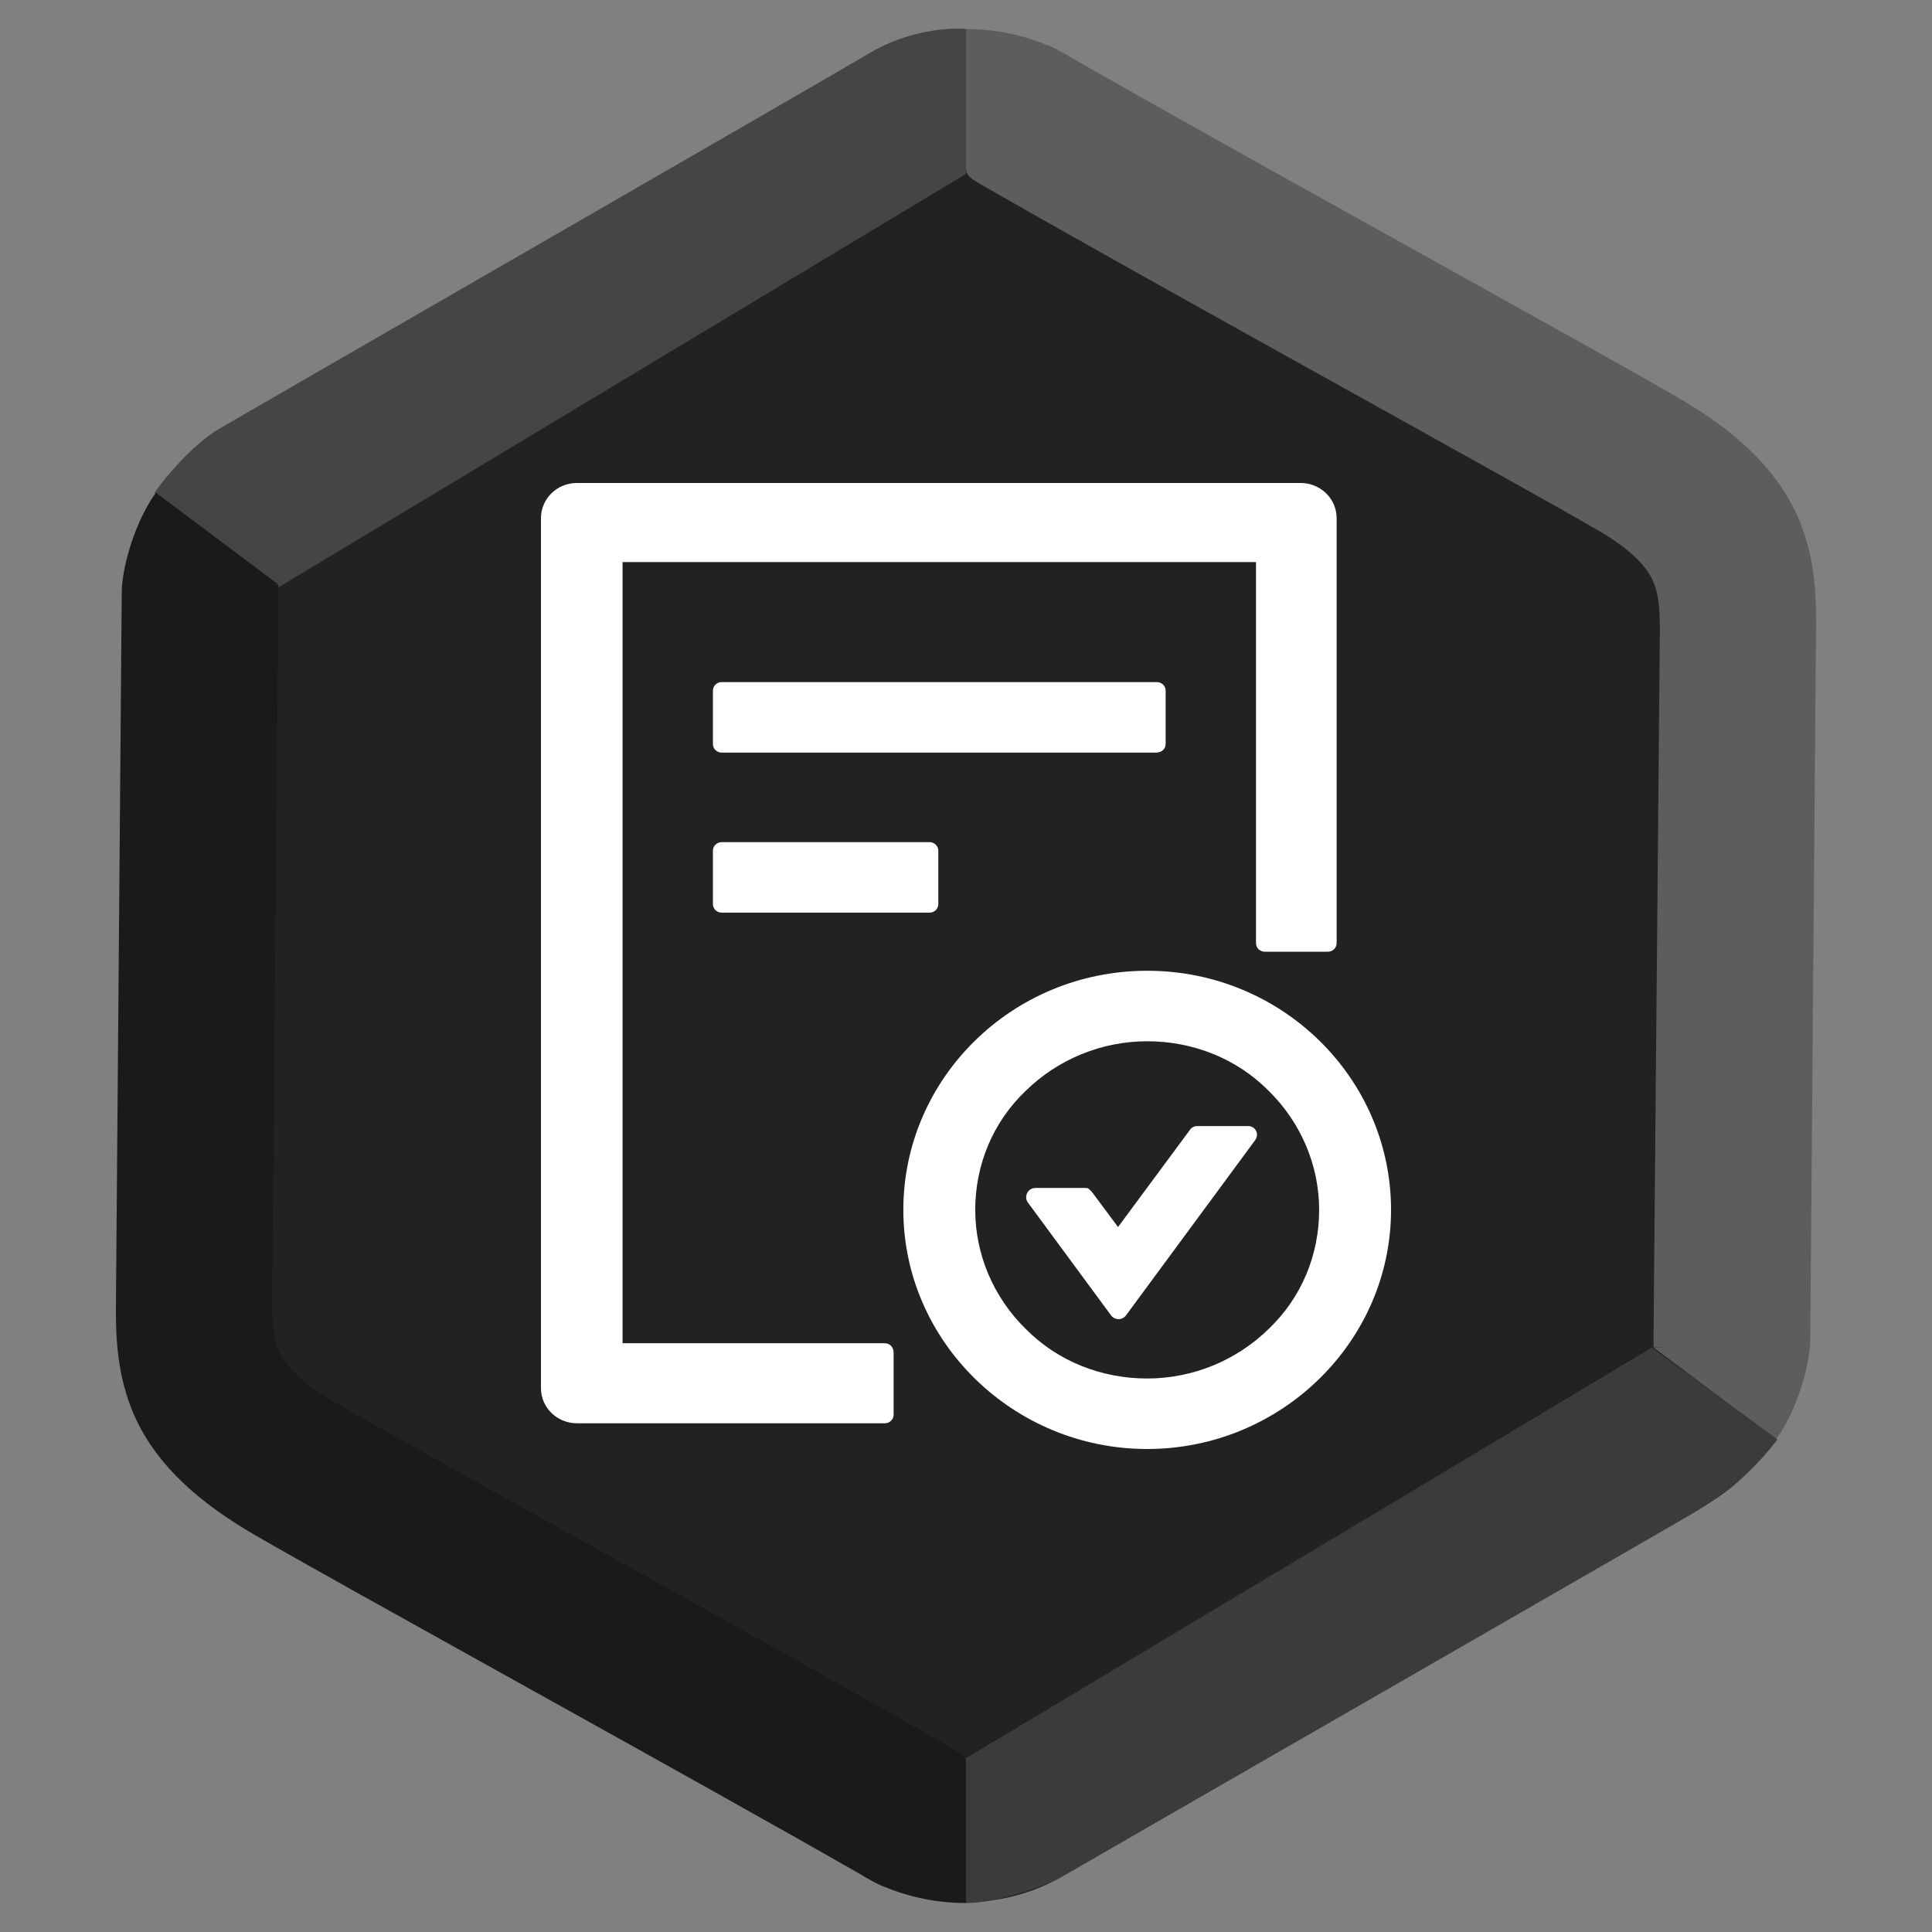 <svg width="200" height="200" viewBox="0 0 200 200" fill="none" xmlns="http://www.w3.org/2000/svg">
<rect x="0" y="0" width="200" height="200" fill="#808080" stroke="none"/>
<g clip-path="url(#clip0)">
<path d="M90 5.774C96.188 2.201 103.812 2.201 110 5.774L176.603 44.227C182.791 47.799 186.603 54.402 186.603 61.547V138.453C186.603 145.598 182.791 152.201 176.603 155.773L110 194.227C103.812 197.799 96.188 197.799 90 194.227L23.398 155.773C17.209 152.201 13.398 145.598 13.398 138.453V61.547C13.398 54.402 17.209 47.799 23.398 44.227L90 5.774Z" fill="#222222"/>
<path fill-rule="evenodd" clip-rule="evenodd" d="M100 3.006V17.494C100 18.07 100.496 18.48 101.106 18.82C101.251 18.916 101.4 19.008 101.554 19.096C110.108 24.021 123.682 31.584 136.278 38.59L139.961 40.638L139.965 40.64L139.966 40.641C151.157 46.863 161.036 52.357 165.376 54.87C169.277 57.128 170.539 58.923 171.058 60.015C171.64 61.238 171.851 62.703 171.825 65.548L171.17 138.766C171.168 139.014 171.177 139.258 171.197 139.5L172.443 139.464L171.23 139.538L183.86 149.006C185.627 146.565 187.008 142.675 187.327 139.738C187.369 139.419 187.392 139.095 187.395 138.767L187.99 65.69L187.991 65.566C188.021 62.265 188.063 57.602 185.879 53.008C183.605 48.227 179.42 44.463 173.538 41.058C169.066 38.469 159.056 32.903 147.944 26.724L144.197 24.64C132.115 17.92 119.279 10.769 110.81 5.914C110.519 5.726 110.15 5.509 109.708 5.28L109.681 5.265C109.278 5.033 108.863 4.839 108.44 4.683L108.438 4.686C106.418 3.831 103.517 3.006 100 3.006Z" fill="#5D5D5D"/>
<path d="M100 18.006L28.5 61C25.5 59 18.4 53.006 16 51.006C17 49.506 20 46.006 22.5 44.506C25 43.006 86 7.906 90 5.506C94 3.106 98.333 2.839 100 3.006V18.006Z" fill="#454545"/>
<path d="M100 182V197C103.2 197 107.833 195.339 109.5 194.506C130.667 182.339 173.5 157.706 175.5 156.506C177.5 155.306 181 153.006 184 149.006L171 139.506L100 182Z" fill="#3B3B3B"/>
<path fill-rule="evenodd" clip-rule="evenodd" d="M99.998 197L99.998 182.511C99.998 181.936 99.502 181.526 98.892 181.186C98.747 181.09 98.598 180.998 98.444 180.909C89.89 175.985 76.316 168.422 63.72 161.416L60.037 159.368L60.033 159.366L60.032 159.365C48.841 153.142 38.962 147.649 34.622 145.136C30.721 142.878 29.459 141.083 28.94 139.991C28.358 138.768 28.148 137.302 28.173 134.458L28.828 61.239C28.83 60.992 28.821 60.748 28.801 60.506L27.555 60.542L28.768 60.468L16.138 51C14.371 53.441 12.99 57.331 12.671 60.268C12.629 60.587 12.606 60.911 12.603 61.239L12.008 134.316L12.007 134.439C11.977 137.741 11.935 142.404 14.12 146.998C16.393 151.779 20.578 155.543 26.46 158.948C30.932 161.537 40.942 167.103 52.054 173.282L55.801 175.366C67.883 182.086 80.719 189.237 89.188 194.092C89.479 194.28 89.849 194.497 90.29 194.725L90.317 194.741C90.72 194.973 91.135 195.167 91.558 195.323L91.56 195.32C93.58 196.175 96.481 197 99.998 197Z" fill="#1A1A1A"/>
<path d="M120.667 77.022V71.499C120.667 71.006 120.265 70.611 119.762 70.611H74.706C74.203 70.611 73.801 71.006 73.801 71.499V77.022C73.801 77.515 74.203 77.909 74.706 77.909H119.662C120.265 77.909 120.667 77.515 120.667 77.022ZM74.706 87.18C74.203 87.18 73.801 87.574 73.801 88.067V93.59C73.801 94.083 74.203 94.477 74.706 94.477H96.229C96.731 94.477 97.134 94.083 97.134 93.59V88.067C97.134 87.574 96.731 87.18 96.229 87.18H74.706ZM118.757 100.493C104.777 100.493 93.513 111.637 93.513 125.247C93.513 138.856 104.878 150 118.757 150C132.635 150 144 138.856 144 125.247C144 111.637 132.736 100.493 118.757 100.493ZM131.328 137.574C128.009 140.828 123.483 142.702 118.757 142.702C114.03 142.702 109.504 140.927 106.185 137.574C102.866 134.32 100.955 129.882 100.955 125.247C100.955 120.611 102.766 116.174 106.185 112.919C109.504 109.665 114.03 107.791 118.757 107.791C123.483 107.791 128.009 109.566 131.328 112.919C134.647 116.174 136.558 120.611 136.558 125.247C136.558 129.882 134.747 134.32 131.328 137.574ZM129.216 116.568H123.986C123.685 116.568 123.383 116.667 123.182 116.963L115.739 127.022L113.024 123.373C112.923 123.274 112.823 123.176 112.722 123.077C112.622 122.978 112.421 122.978 112.32 122.978H107.191C106.386 122.978 105.984 123.866 106.386 124.458L115.035 136.193C115.438 136.686 116.142 136.686 116.544 136.193L129.92 118.047C130.423 117.357 129.92 116.568 129.216 116.568ZM91.602 139.053H64.448V58.185H130.021V97.633C130.021 98.126 130.423 98.521 130.926 98.521H137.463C137.966 98.521 138.368 98.126 138.368 97.633V75.641V53.649C138.368 51.578 136.658 50 134.647 50H59.721C57.609 50 56 51.676 56 53.649V143.688C56 145.759 57.71 147.337 59.721 147.337H91.602C92.105 147.337 92.507 146.943 92.507 146.45V140.039C92.507 139.448 92.105 139.053 91.602 139.053Z" fill="white"/>
</g>
<defs>
<clipPath id="clip0">
<rect width="200" height="200" fill="white"/>
</clipPath>
</defs>
</svg>
